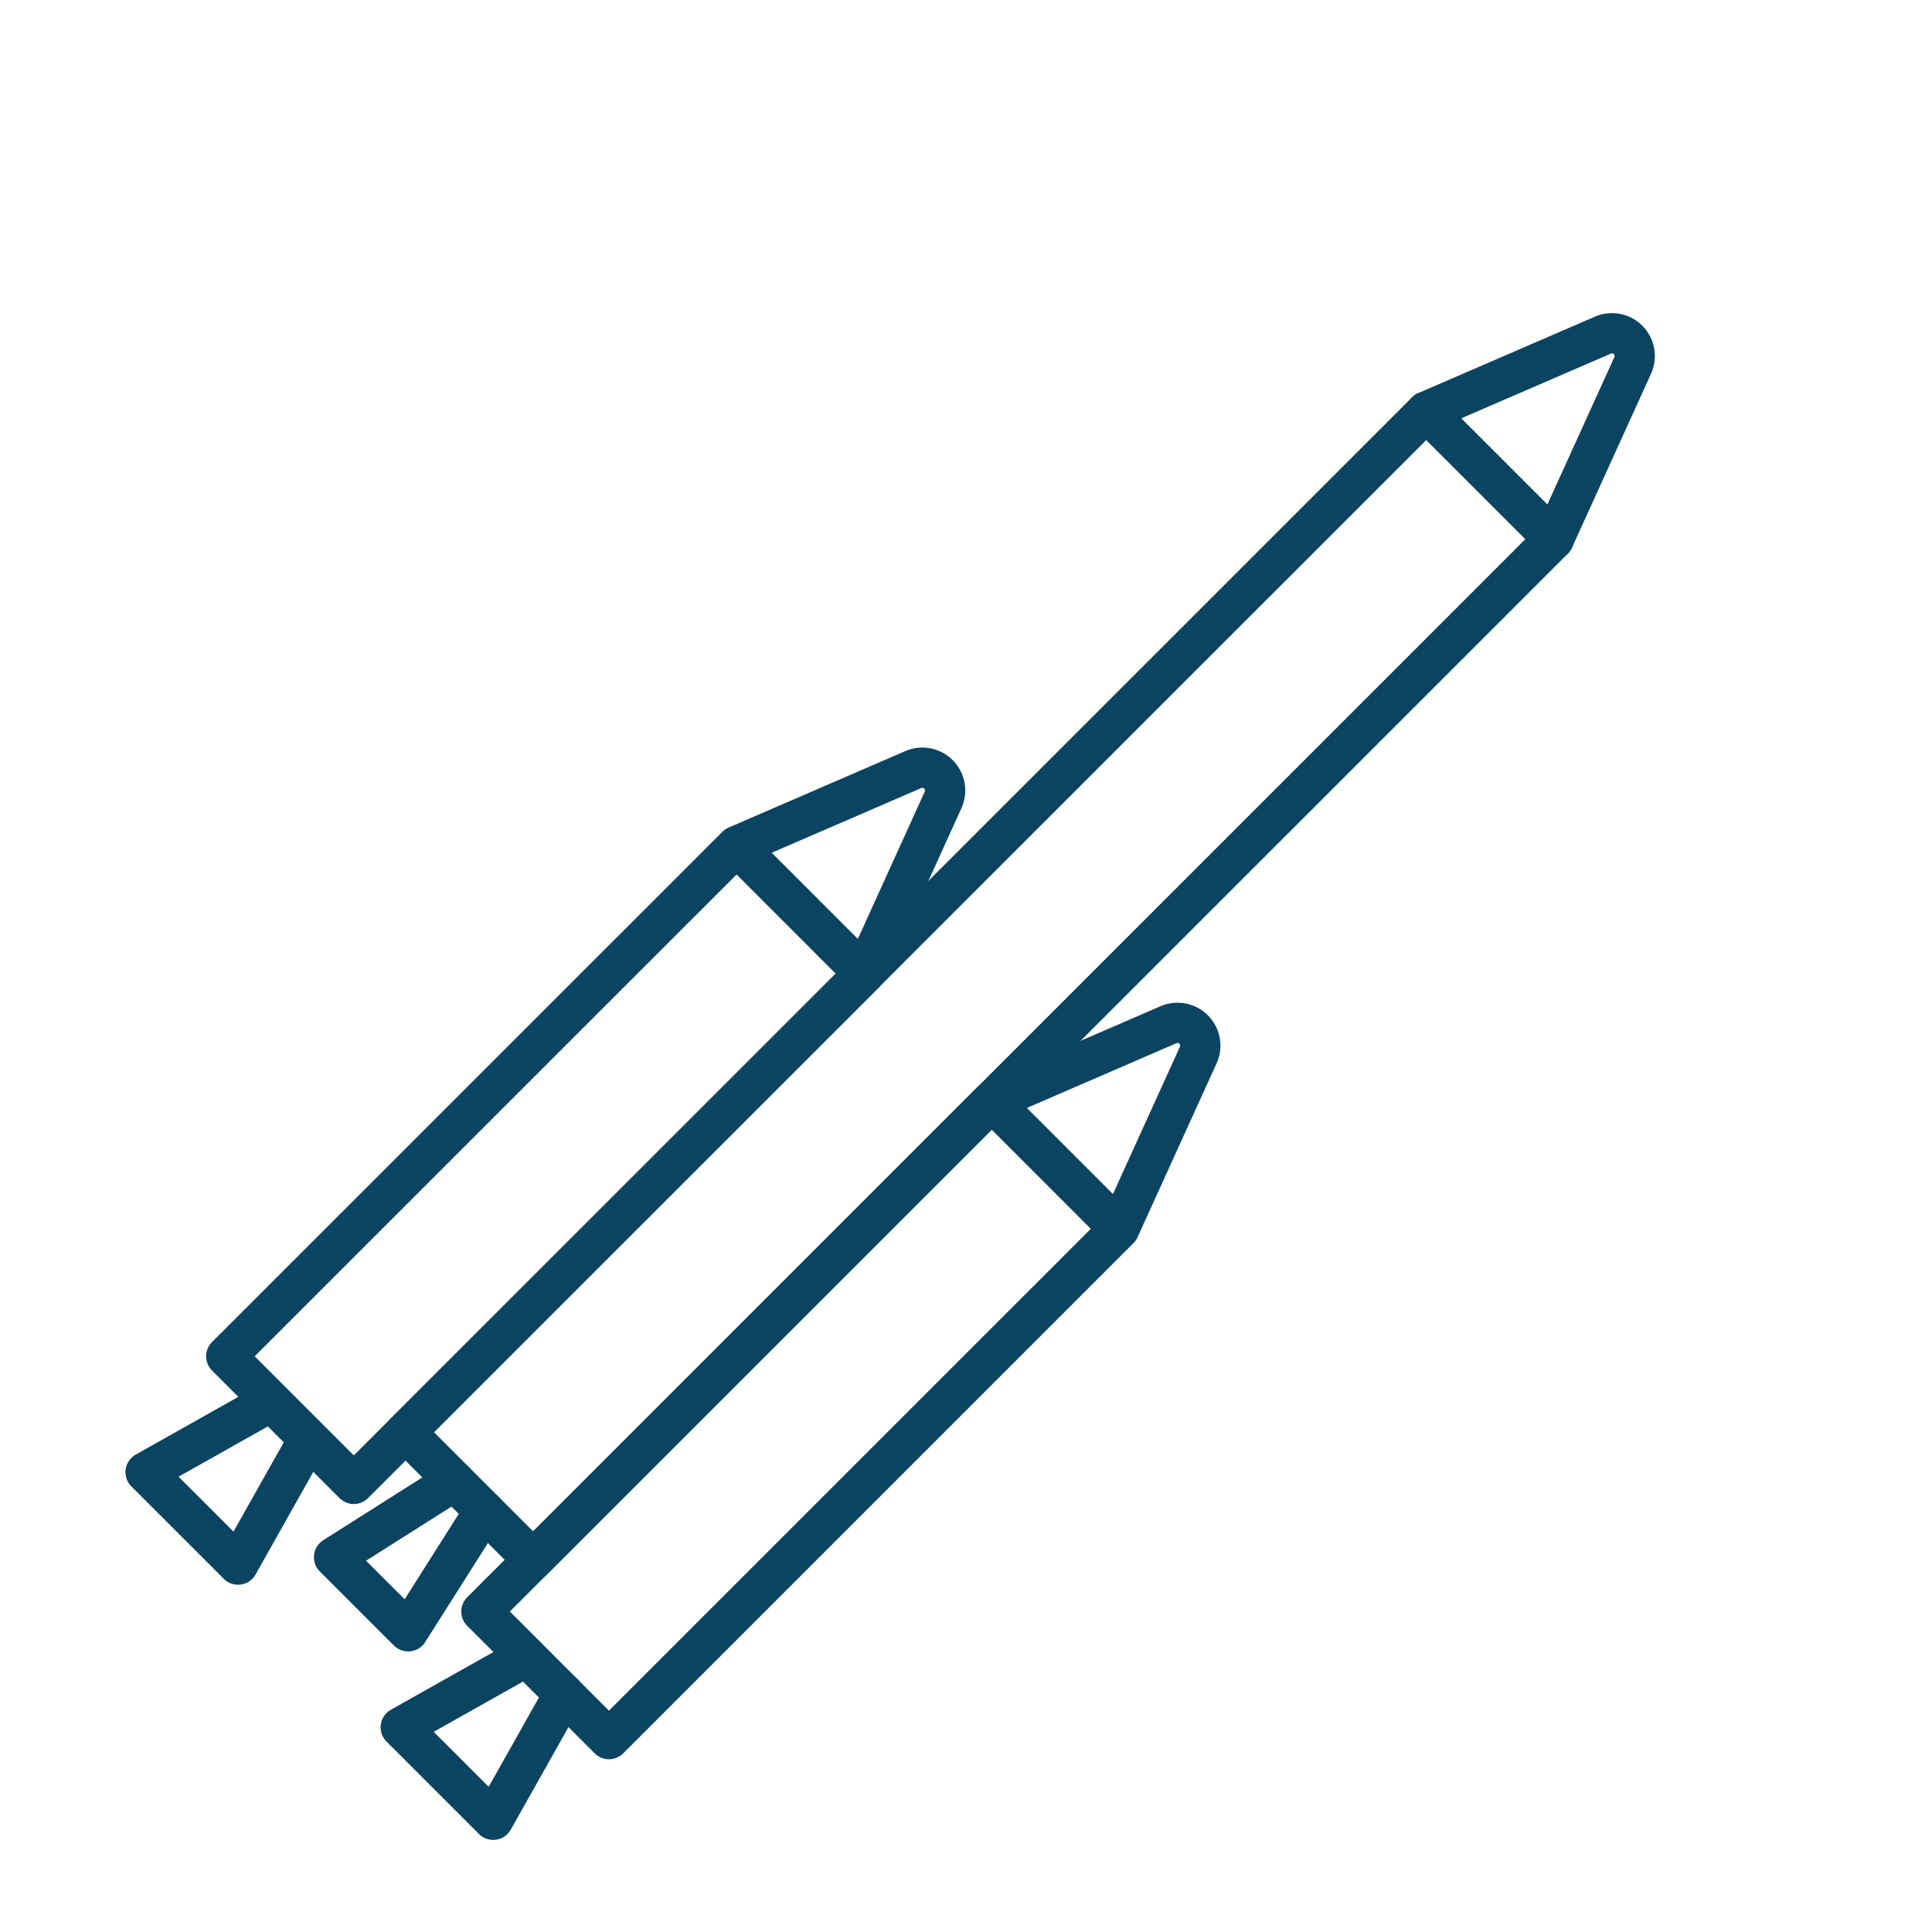 <svg xmlns="http://www.w3.org/2000/svg" width="128" height="128" viewBox="0 0 48 48"><path fill="none" stroke="#0b4460" stroke-linecap="round" stroke-linejoin="round" d="m35.433 10.227l3.17 3.17l-25.358 25.356l-3.17-3.17z"/><path fill="none" stroke="#0b4460" stroke-linecap="round" stroke-linejoin="round" d="m35.433 10.226l4.391-1.9a.566.566 0 0 1 .74.753l-1.962 4.317M24.639 27.36l3.169 3.17l-12.679 12.678l-3.169-3.17zm0 0l4.391-1.901a.566.566 0 0 1 .74.754l-1.962 4.316M18.3 21.02l3.169 3.17L8.79 36.867l-3.169-3.17zm0 0l4.39-1.9a.566.566 0 0 1 .741.753L21.47 24.19M6.74 34.818l-3.123 1.757l2.297 2.297l1.757-3.123"/><path fill="none" stroke="#0b4460" stroke-linecap="round" stroke-linejoin="round" d="m13.079 41.157l-3.123 1.757l2.298 2.298l1.757-3.123m-2.724-5.294l-2.988 1.893l1.842 1.841l1.893-2.987"/></svg>